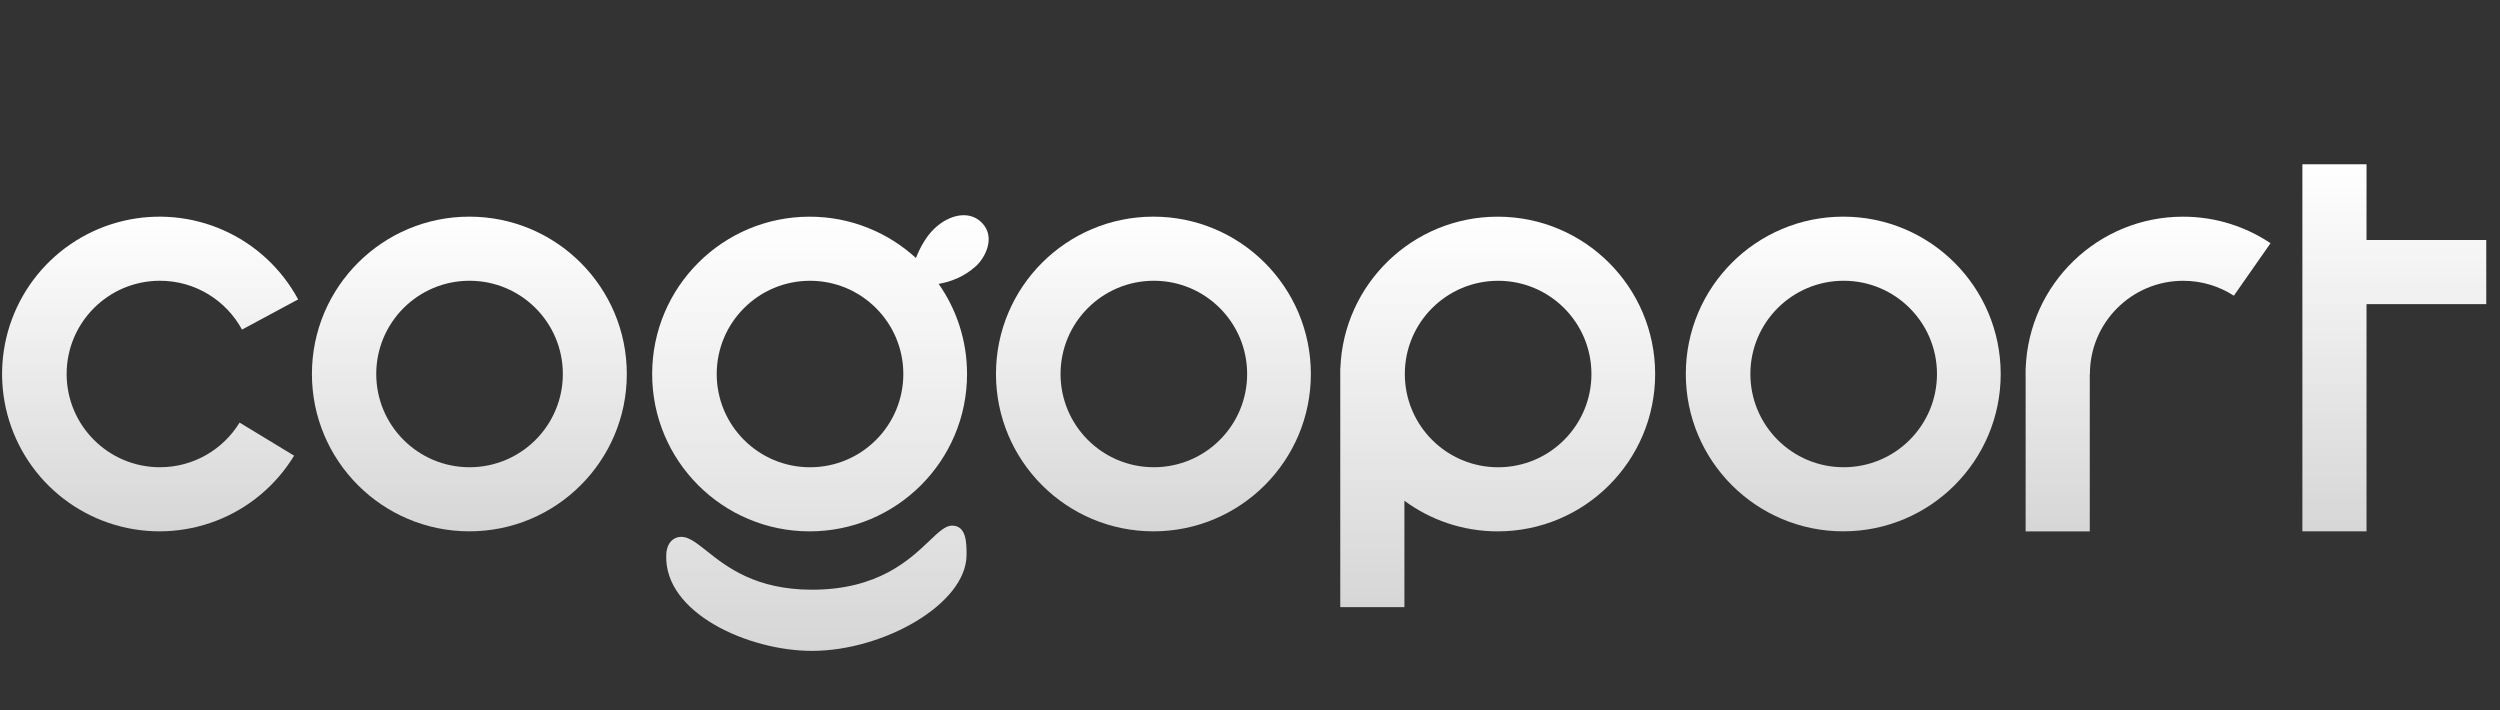 <svg width="169" height="48" viewBox="0 0 169 48" fill="none" xmlns="http://www.w3.org/2000/svg">
<rect x="0" y="0" width="169" height="48" fill="#333333" stroke="none"/>
<g clip-path="url(#clip0_14701_14162)">
<path fill-rule="evenodd" clip-rule="evenodd" d="M14.629 35.2C16.817 34.353 18.663 32.807 19.881 30.803L16.196 28.567C15.088 30.377 13.091 31.585 10.812 31.585C7.329 31.585 4.505 28.763 4.505 25.282C4.505 21.801 7.329 18.979 10.812 18.979C13.208 18.979 15.292 20.314 16.36 22.281L20.154 20.239C19.041 18.174 17.277 16.535 15.136 15.576C12.995 14.618 10.597 14.393 8.315 14.937C6.032 15.481 3.994 16.763 2.516 18.584C1.039 20.405 0.205 22.664 0.144 25.008C0.084 27.351 0.8 29.65 2.181 31.545C3.563 33.44 5.532 34.826 7.783 35.487C10.034 36.148 12.441 36.047 14.629 35.2Z" fill="url(#paint0_linear_14701_14162)"/>
<path fill-rule="evenodd" clip-rule="evenodd" d="M31.729 35.918C37.607 35.918 42.372 31.156 42.372 25.282C42.372 19.408 37.607 14.646 31.729 14.646C25.851 14.646 21.086 19.408 21.086 25.282C21.086 31.156 25.851 35.918 31.729 35.918ZM31.741 31.585C35.224 31.585 38.048 28.763 38.048 25.282C38.048 21.801 35.224 18.979 31.741 18.979C28.258 18.979 25.434 21.801 25.434 25.282C25.434 28.763 28.258 31.585 31.741 31.585Z" fill="url(#paint1_linear_14701_14162)"/>
<path fill-rule="evenodd" clip-rule="evenodd" d="M77.971 35.918C83.849 35.918 88.614 31.156 88.614 25.282C88.614 19.408 83.849 14.646 77.971 14.646C72.093 14.646 67.328 19.408 67.328 25.282C67.328 31.156 72.093 35.918 77.971 35.918ZM78 31.585C81.483 31.585 84.307 28.763 84.307 25.282C84.307 21.801 81.483 18.979 78 18.979C74.516 18.979 71.693 21.801 71.693 25.282C71.693 28.763 74.516 31.585 78 31.585Z" fill="url(#paint2_linear_14701_14162)"/>
<path fill-rule="evenodd" clip-rule="evenodd" d="M124.604 35.918C130.482 35.918 135.247 31.156 135.247 25.282C135.247 19.408 130.482 14.646 124.604 14.646C118.726 14.646 113.961 19.408 113.961 25.282C113.961 31.156 118.726 35.918 124.604 35.918ZM124.633 31.585C128.116 31.585 130.94 28.763 130.94 25.282C130.94 21.801 128.116 18.979 124.633 18.979C121.149 18.979 118.326 21.801 118.326 25.282C118.326 28.763 121.149 31.585 124.633 31.585Z" fill="url(#paint3_linear_14701_14162)"/>
<path fill-rule="evenodd" clip-rule="evenodd" d="M111.888 25.284C111.888 31.158 107.123 35.92 101.245 35.92C98.884 35.92 96.703 35.152 94.938 33.852V41.042H90.602V24.892H90.609C90.816 19.2 95.499 14.648 101.245 14.648C107.123 14.648 111.888 19.41 111.888 25.284ZM107.581 25.284C107.581 28.765 104.757 31.587 101.274 31.587C97.79 31.587 94.966 28.765 94.966 25.284C94.966 21.803 97.79 18.981 101.274 18.981C104.757 18.981 107.581 21.803 107.581 25.284Z" fill="url(#paint4_linear_14701_14162)"/>
<path fill-rule="evenodd" clip-rule="evenodd" d="M63.404 15.24C62.691 15.81 62.22 16.67 61.918 17.441C60.024 15.707 57.5 14.648 54.729 14.648C48.851 14.648 44.086 19.41 44.086 25.284C44.086 31.158 48.851 35.92 54.729 35.92C60.607 35.92 65.372 31.158 65.372 25.284C65.372 23.017 64.663 20.916 63.453 19.19C64.245 19.055 65.155 18.726 65.966 17.997C66.588 17.438 67.346 16.028 66.36 15.043C65.591 14.273 64.389 14.452 63.404 15.24ZM54.758 31.587C58.241 31.587 61.065 28.765 61.065 25.284C61.065 21.803 58.241 18.981 54.758 18.981C51.274 18.981 48.45 21.803 48.45 25.284C48.45 28.765 51.274 31.587 54.758 31.587ZM62.829 36.559C63.453 35.965 63.909 35.531 64.353 35.531C65.339 35.531 65.339 36.708 65.339 37.5C65.339 40.844 59.698 44 54.893 44C50.59 44 44.874 41.44 45.038 37.5C45.061 36.946 45.287 36.45 45.826 36.319C46.423 36.173 46.988 36.622 47.772 37.245C49.103 38.304 51.067 39.866 54.893 39.864C59.36 39.862 61.484 37.84 62.829 36.559Z" fill="url(#paint5_linear_14701_14162)"/>
<path fill-rule="evenodd" clip-rule="evenodd" d="M141.269 35.921V25.28H141.278C141.28 21.801 144.103 18.981 147.585 18.981C148.847 18.981 150.023 19.352 151.009 19.99L153.488 16.441C151.797 15.309 149.762 14.648 147.573 14.648C141.826 14.648 137.144 19.199 136.937 24.891H136.933V25.013C136.931 25.103 136.93 25.194 136.93 25.284C136.93 25.375 136.931 25.465 136.933 25.555V35.921H141.269Z" fill="url(#paint6_linear_14701_14162)"/>
<path fill-rule="evenodd" clip-rule="evenodd" d="M159.977 11.104H155.641V35.92H159.977V20.558L168.071 20.558V16.224L159.977 16.224V11.104Z" fill="url(#paint7_linear_14701_14162)"/>
</g>
<defs>
<linearGradient id="paint0_linear_14701_14162" x1="10.147" y1="14.646" x2="10.147" y2="35.918" gradientUnits="userSpaceOnUse">
<stop stop-color="white"/>
<stop offset="1" stop-color="white" stop-opacity="0.8"/>
</linearGradient>
<linearGradient id="paint1_linear_14701_14162" x1="31.729" y1="14.646" x2="31.729" y2="35.918" gradientUnits="userSpaceOnUse">
<stop stop-color="white"/>
<stop offset="1" stop-color="white" stop-opacity="0.8"/>
</linearGradient>
<linearGradient id="paint2_linear_14701_14162" x1="77.971" y1="14.646" x2="77.971" y2="35.918" gradientUnits="userSpaceOnUse">
<stop stop-color="white"/>
<stop offset="1" stop-color="white" stop-opacity="0.8"/>
</linearGradient>
<linearGradient id="paint3_linear_14701_14162" x1="124.604" y1="14.646" x2="124.604" y2="35.918" gradientUnits="userSpaceOnUse">
<stop stop-color="white"/>
<stop offset="1" stop-color="white" stop-opacity="0.8"/>
</linearGradient>
<linearGradient id="paint4_linear_14701_14162" x1="101.245" y1="14.648" x2="101.245" y2="41.042" gradientUnits="userSpaceOnUse">
<stop stop-color="white"/>
<stop offset="1" stop-color="white" stop-opacity="0.8"/>
</linearGradient>
<linearGradient id="paint5_linear_14701_14162" x1="55.461" y1="14.549" x2="55.461" y2="44" gradientUnits="userSpaceOnUse">
<stop stop-color="white"/>
<stop offset="1" stop-color="white" stop-opacity="0.8"/>
</linearGradient>
<linearGradient id="paint6_linear_14701_14162" x1="145.209" y1="14.648" x2="145.209" y2="35.921" gradientUnits="userSpaceOnUse">
<stop stop-color="white"/>
<stop offset="1" stop-color="white" stop-opacity="0.8"/>
</linearGradient>
<linearGradient id="paint7_linear_14701_14162" x1="161.856" y1="11.104" x2="161.856" y2="35.92" gradientUnits="userSpaceOnUse">
<stop stop-color="white"/>
<stop offset="1" stop-color="white" stop-opacity="0.8"/>
</linearGradient>
<clipPath id="clip0_14701_14162">
<rect width="167.93" height="48" fill="white" transform="translate(0.141)"/>
</clipPath>
</defs>
</svg>
